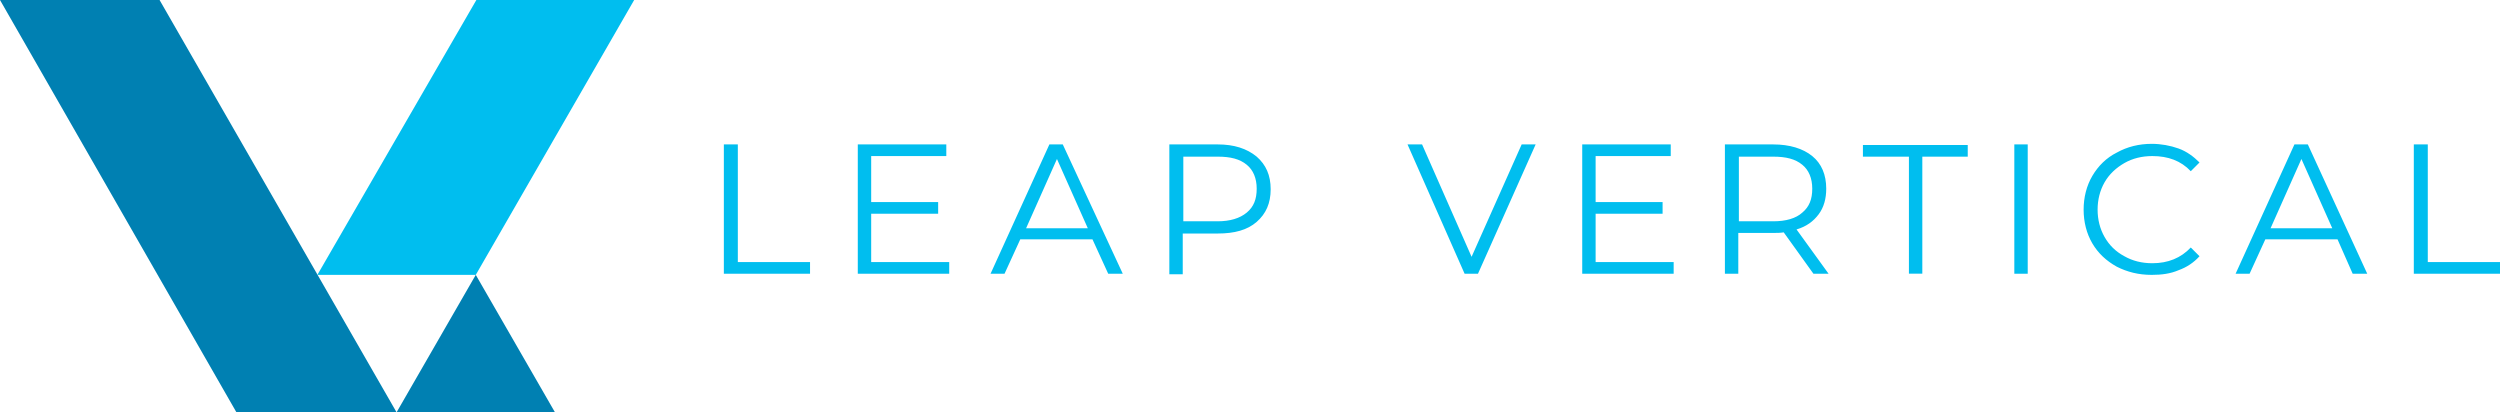 <svg xmlns="http://www.w3.org/2000/svg" viewBox="0 0 429.3 70.8" enable-background="new 0 0 429.3 70.8"><style type="text/css">.st0{fill:#0080B2;} .st1{fill:#00BEEF;}</style><path class="st0" d="M68.1 70.8h-27.5l-40.6-70.8h27.4l40.7 70.8z"/><path class="st1" d="M54.5 47.2h27.2l27.2-47.2h-27.1l-27.3 47.2z"/><path class="st0" d="M81.7 47.2l-13.6 23.6h27.2l-13.6-23.6z"/><path class="st1" d="M124.4 24.8h2.3v20.2h12.4v2h-14.8v-22.2zM163 45v2h-15.7v-22.2h15.2v2h-12.9v7.9h11.5v2h-11.5v8.3h13.4zM187.6 41.1h-12.4l-2.7 5.9h-2.4l10.1-22.2h2.3l10.3 22.2h-2.5l-2.7-5.9zm-.8-1.9l-5.3-11.9-5.3 11.9h10.6zM215.8 26.9c1.6 1.4 2.4 3.2 2.4 5.6 0 2.4-.8 4.2-2.4 5.6s-3.8 2-6.7 2h-6v7h-2.3v-22.3h8.3c2.8 0 5 .7 6.7 2.1zm-1.7 9.6c1.2-1 1.7-2.3 1.7-4.1 0-1.8-.6-3.2-1.7-4.1-1.2-1-2.8-1.4-5-1.4h-5.9v11.1h5.9c2.1 0 3.8-.5 5-1.5zM263.7 24.8l-9.9 22.2h-2.3l-9.8-22.2h2.5l8.5 19.3 8.6-19.3h2.4zM287.4 45v2h-15.7v-22.2h15.2v2h-12.9v7.9h11.5v2h-11.5v8.3h13.4zM311.4 47l-5.1-7.1c-.6.1-1.2.1-1.8.1h-6v7h-2.3v-22.2h8.3c2.8 0 5.1.7 6.7 2s2.4 3.2 2.4 5.6c0 1.7-.4 3.2-1.3 4.4-.9 1.2-2.1 2.1-3.8 2.6l5.5 7.6h-2.6zm-1.9-10.5c1.2-1 1.7-2.3 1.7-4.1 0-1.8-.6-3.2-1.7-4.1-1.2-1-2.8-1.4-5-1.4h-5.9v11.1h5.9c2.2 0 3.9-.5 5-1.5zM327.7 26.9h-7.8v-2h18v2h-7.8v20.1h-2.3v-20.1zM345.9 24.8h2.3v22.2h-2.3v-22.2zM363.5 45.8c-1.8-1-3.2-2.3-4.2-4-1-1.7-1.5-3.7-1.5-5.8 0-2.1.5-4.1 1.5-5.8 1-1.7 2.4-3.1 4.2-4 1.8-1 3.8-1.5 6-1.5 1.6 0 3.2.3 4.6.8 1.4.5 2.6 1.4 3.6 2.4l-1.5 1.5c-1.7-1.8-3.9-2.6-6.6-2.6-1.8 0-3.4.4-4.8 1.2-1.4.8-2.6 1.9-3.4 3.3-.8 1.4-1.2 3-1.2 4.7 0 1.7.4 3.3 1.2 4.7.8 1.4 1.9 2.5 3.4 3.3 1.4.8 3 1.2 4.8 1.2 2.7 0 4.9-.9 6.6-2.7l1.5 1.5c-1 1.1-2.2 1.9-3.6 2.4-1.4.6-2.9.8-4.6.8-2.3 0-4.2-.5-6-1.4zM401.4 41.1h-12.4l-2.7 5.9h-2.4l10.1-22.2h2.3l10.2 22.2h-2.5l-2.6-5.9zm-.9-1.9l-5.3-11.9-5.3 11.9h10.6zM414.6 24.8h2.3v20.2h12.4v2h-14.8v-22.2z"/></svg>